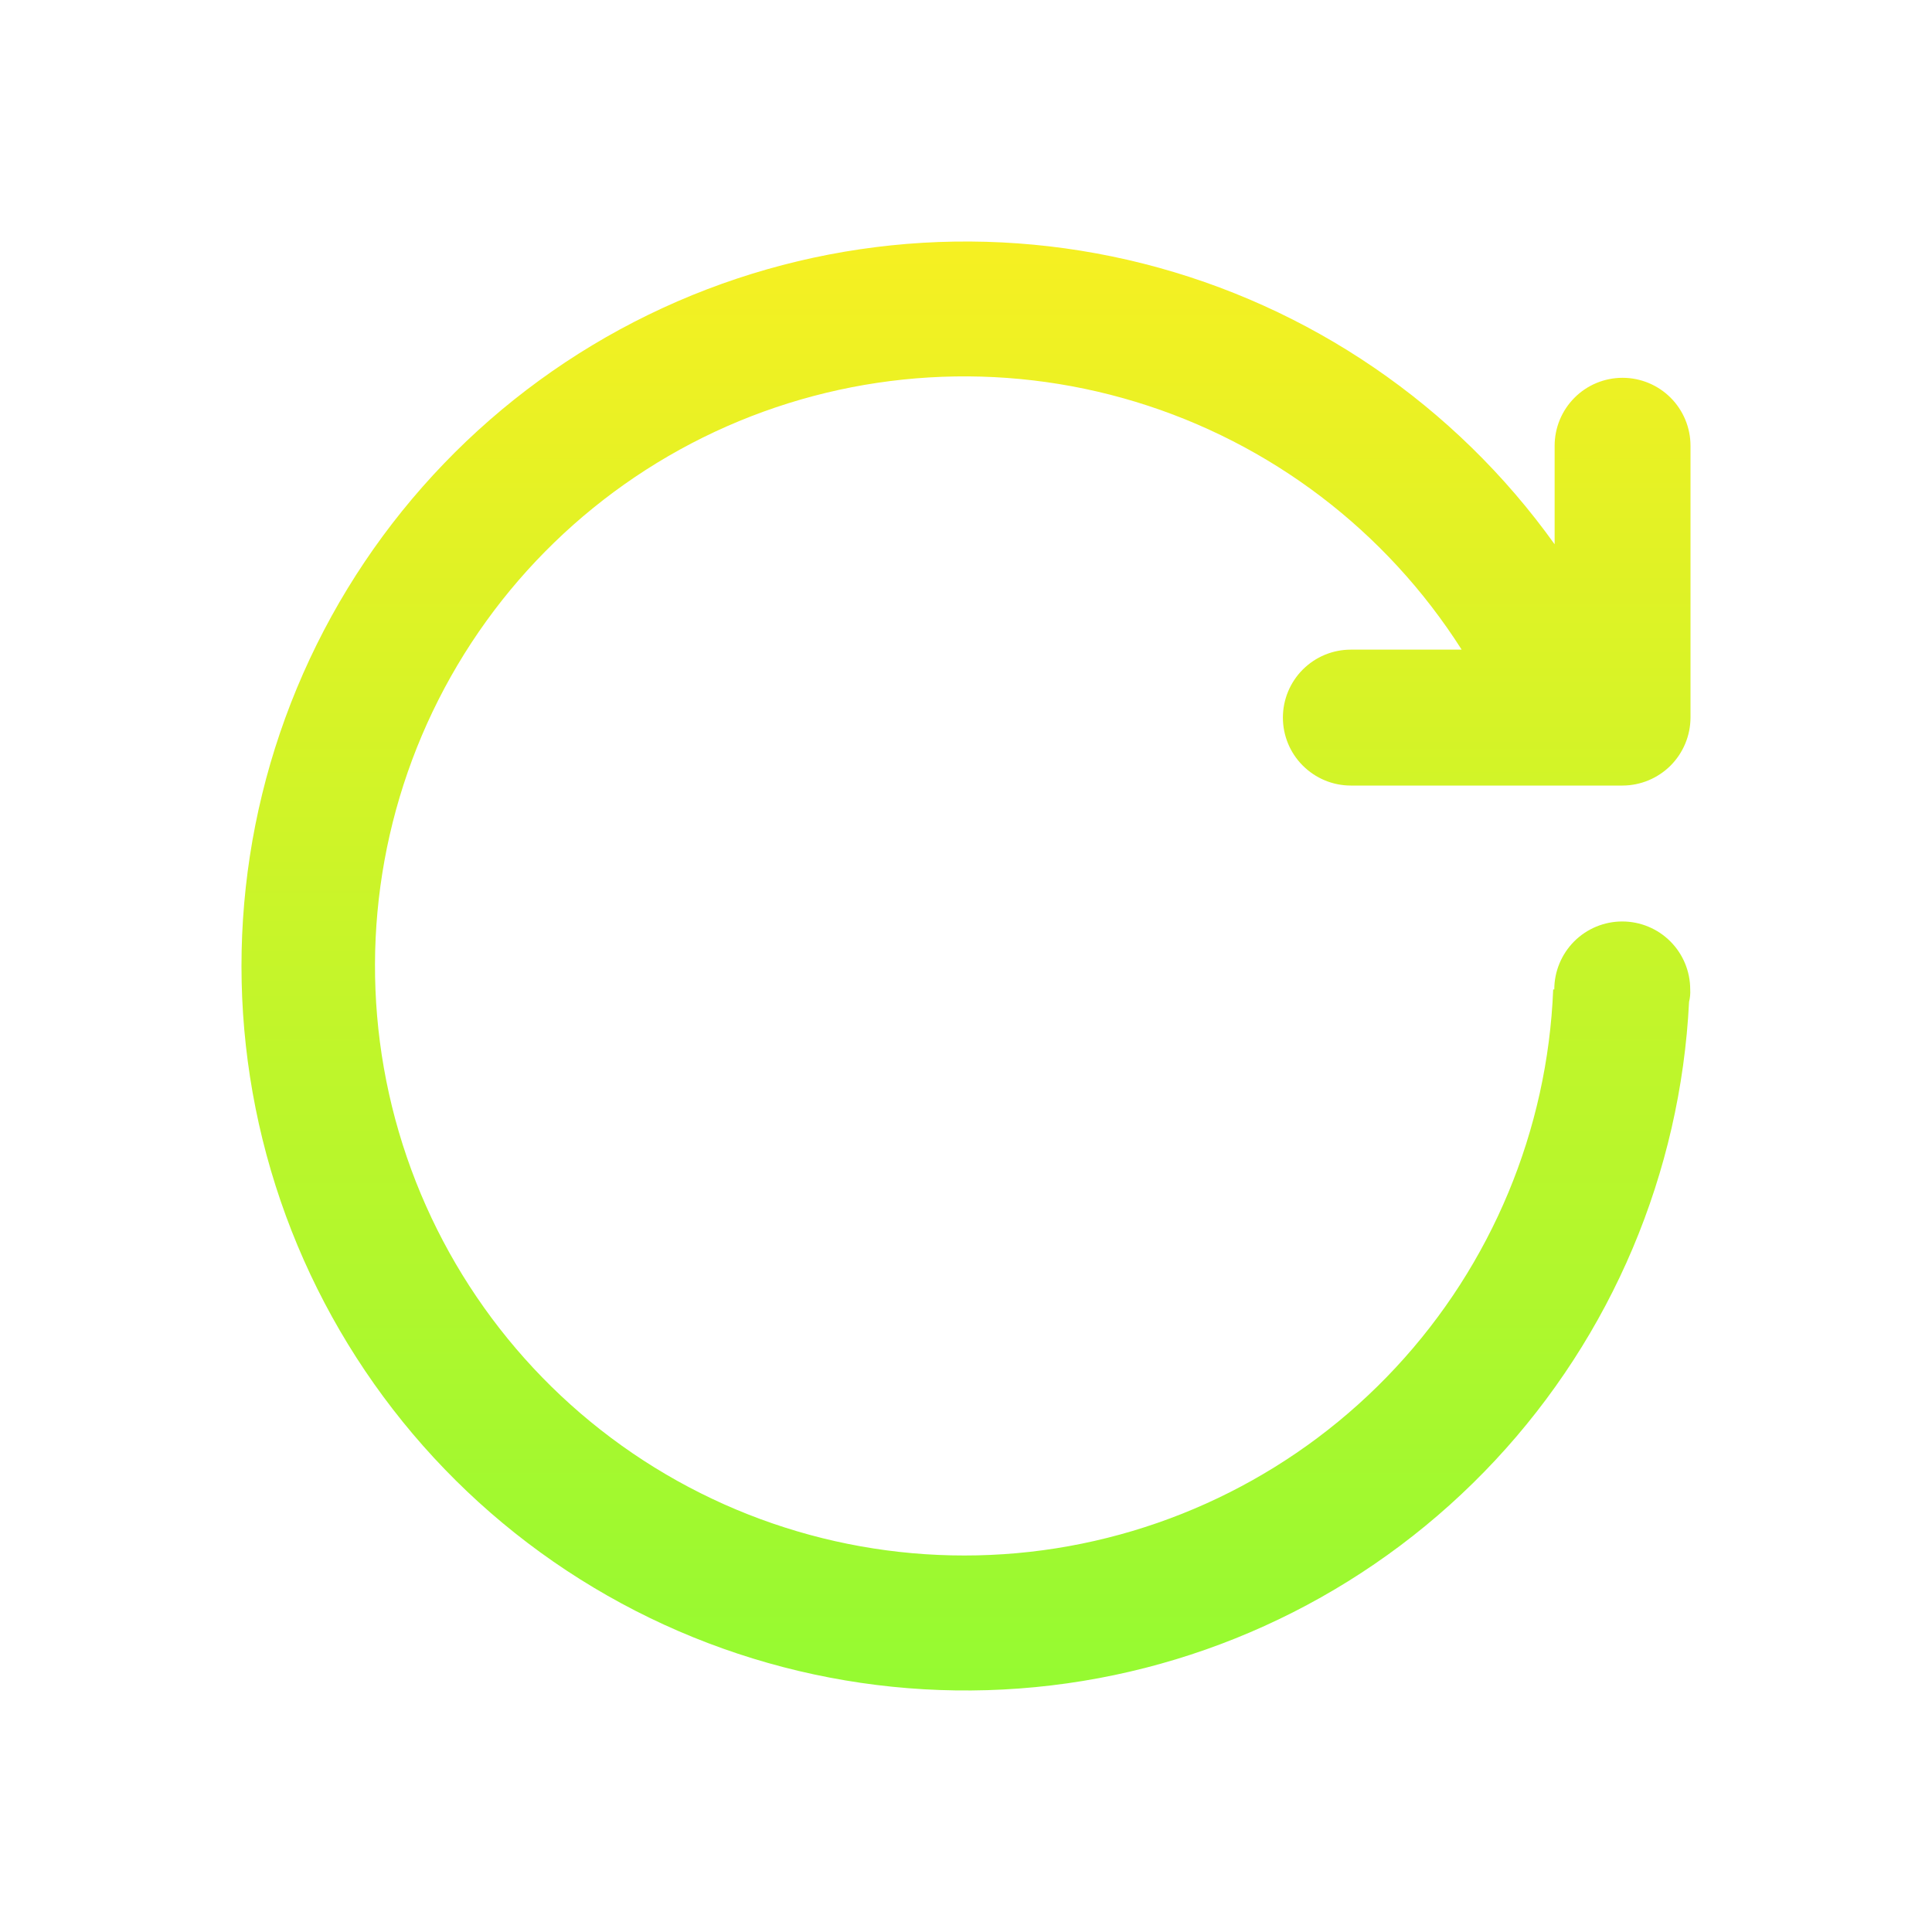 <svg width="40" height="40" viewBox="0 0 40 40" fill="none" xmlns="http://www.w3.org/2000/svg">
<path d="M33.593 16.264H27.967C27.594 16.264 27.237 16.115 26.973 15.851C26.709 15.588 26.561 15.23 26.561 14.857C26.561 14.484 26.709 14.126 26.973 13.862C27.237 13.598 27.594 13.45 27.967 13.45H30.262C28.697 10.988 26.302 9.167 23.511 8.319C20.72 7.471 17.718 7.652 15.048 8.827C12.379 10.003 10.219 12.097 8.959 14.729C7.7 17.361 7.425 20.357 8.184 23.175C8.943 25.992 10.685 28.444 13.096 30.087C15.507 31.73 18.426 32.454 21.325 32.129C24.224 31.803 26.91 30.45 28.897 28.314C30.884 26.178 32.041 23.4 32.157 20.485H32.18C32.18 20.112 32.329 19.754 32.592 19.49C32.856 19.226 33.214 19.078 33.587 19.078C33.96 19.078 34.318 19.226 34.582 19.49C34.846 19.754 34.994 20.112 34.994 20.485C34.999 20.572 34.991 20.659 34.97 20.743C34.794 24.283 33.372 27.646 30.954 30.237C28.536 32.827 25.28 34.478 21.762 34.895C18.244 35.313 14.691 34.471 11.734 32.519C8.778 30.567 6.607 27.63 5.608 24.23C4.609 20.829 4.846 17.185 6.277 13.943C7.708 10.7 10.24 8.069 13.424 6.517C16.609 4.964 20.24 4.589 23.675 5.459C27.109 6.329 30.125 8.387 32.187 11.269V9.229C32.187 8.856 32.335 8.498 32.599 8.234C32.862 7.97 33.22 7.822 33.593 7.822C33.966 7.822 34.324 7.97 34.588 8.234C34.852 8.498 35 8.856 35 9.229V14.857C34.999 15.23 34.85 15.587 34.587 15.851C34.323 16.114 33.966 16.263 33.593 16.264Z" fill="url(#paint0_linear_3250_9941)"/>
<defs>
<linearGradient id="paint0_linear_3250_9941" x1="20" y1="5" x2="20" y2="35" gradientUnits="userSpaceOnUse">
<stop stop-color="#F6F022"/>
<stop offset="1" stop-color="#95FA31"/>
</linearGradient>
</defs>
</svg>
